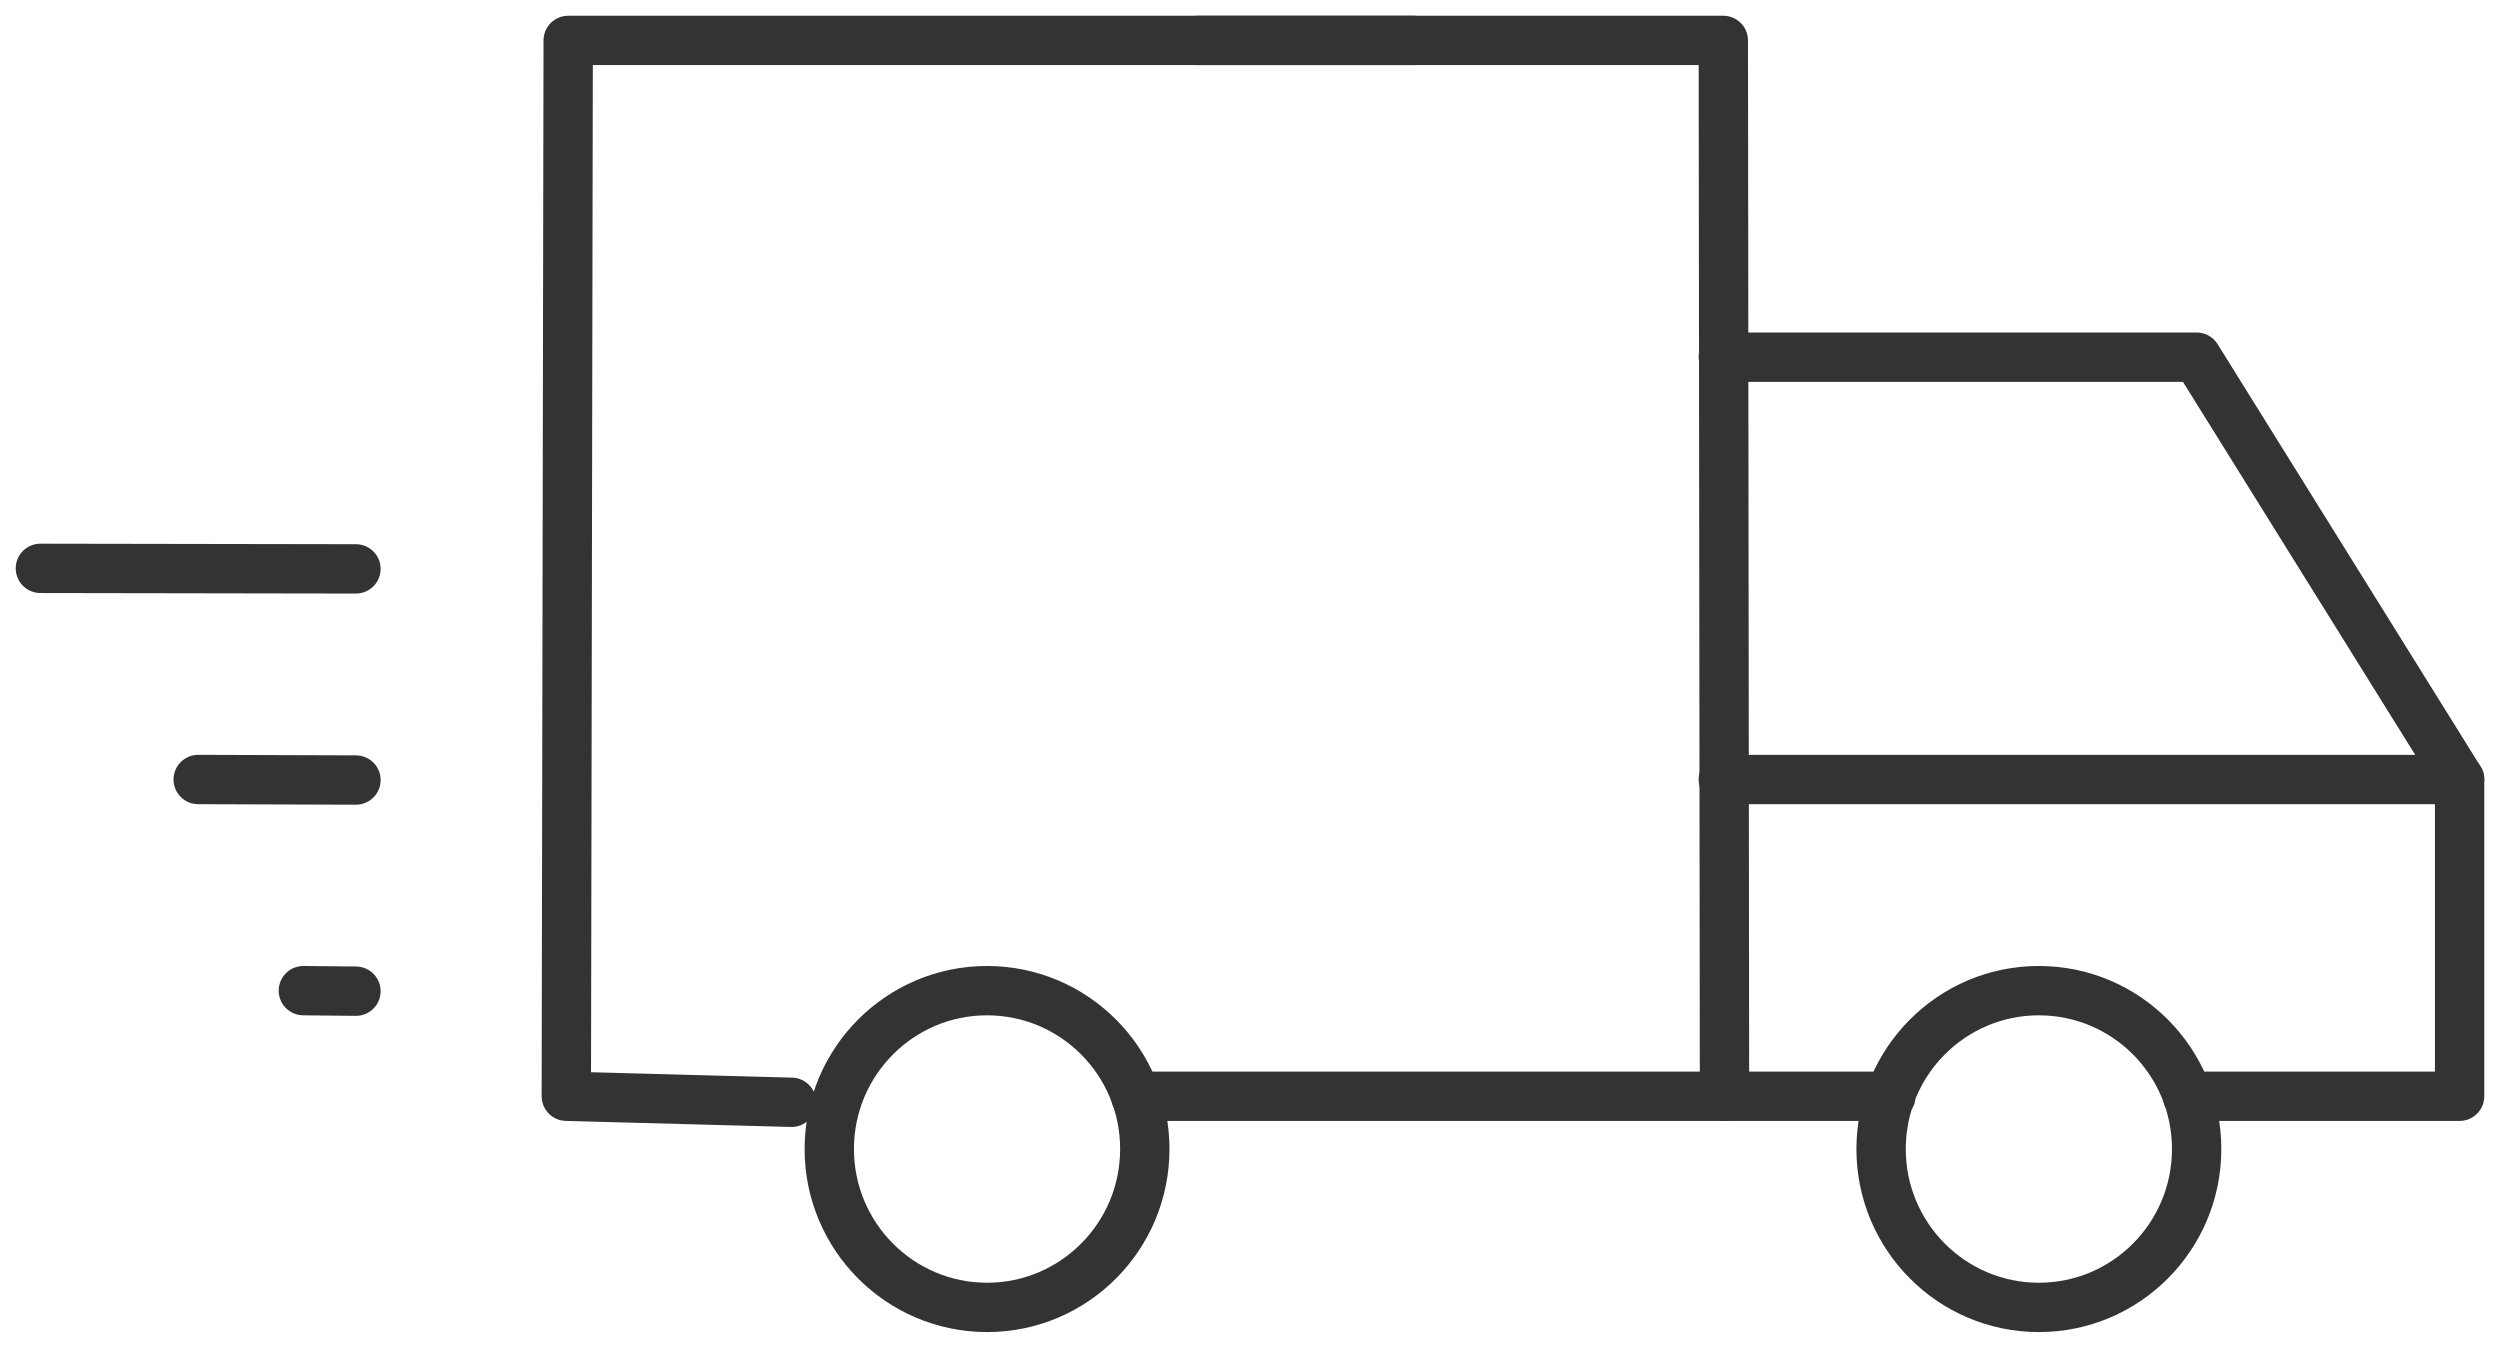 <svg xmlns="http://www.w3.org/2000/svg" width="76" height="41" viewBox="0 0 76 41">
    <g fill="none" fill-rule="evenodd" stroke="#333" stroke-linecap="round" stroke-linejoin="round" stroke-width="1.5">
        <path d="M52.389 10.858h14.389l7.994 12.839v9.629H66.5"/>
        <path d="M34.525 33.326h17.9l-.036-32.097H36.402"/>
        <path d="M24.063 33.51l-6.847-.184.057-32.097h25.703M66.778 34.93c0 2.658-2.146 4.815-4.797 4.815-2.647 0-4.796-2.157-4.796-4.814 0-2.661 2.149-4.815 4.796-4.815 2.651 0 4.797 2.154 4.797 4.815zM34.802 34.93c0 2.658-2.145 4.815-4.796 4.815-2.647 0-4.796-2.157-4.796-4.814 0-2.661 2.149-4.815 4.796-4.815 2.65 0 4.796 2.154 4.796 4.815zM1.228 17.278l9.593.016M6.025 23.697l4.796.016M9.222 30.116l1.599.016M74.772 23.697H52.389M52.423 33.326h5.059"/>
    </g>
</svg>
